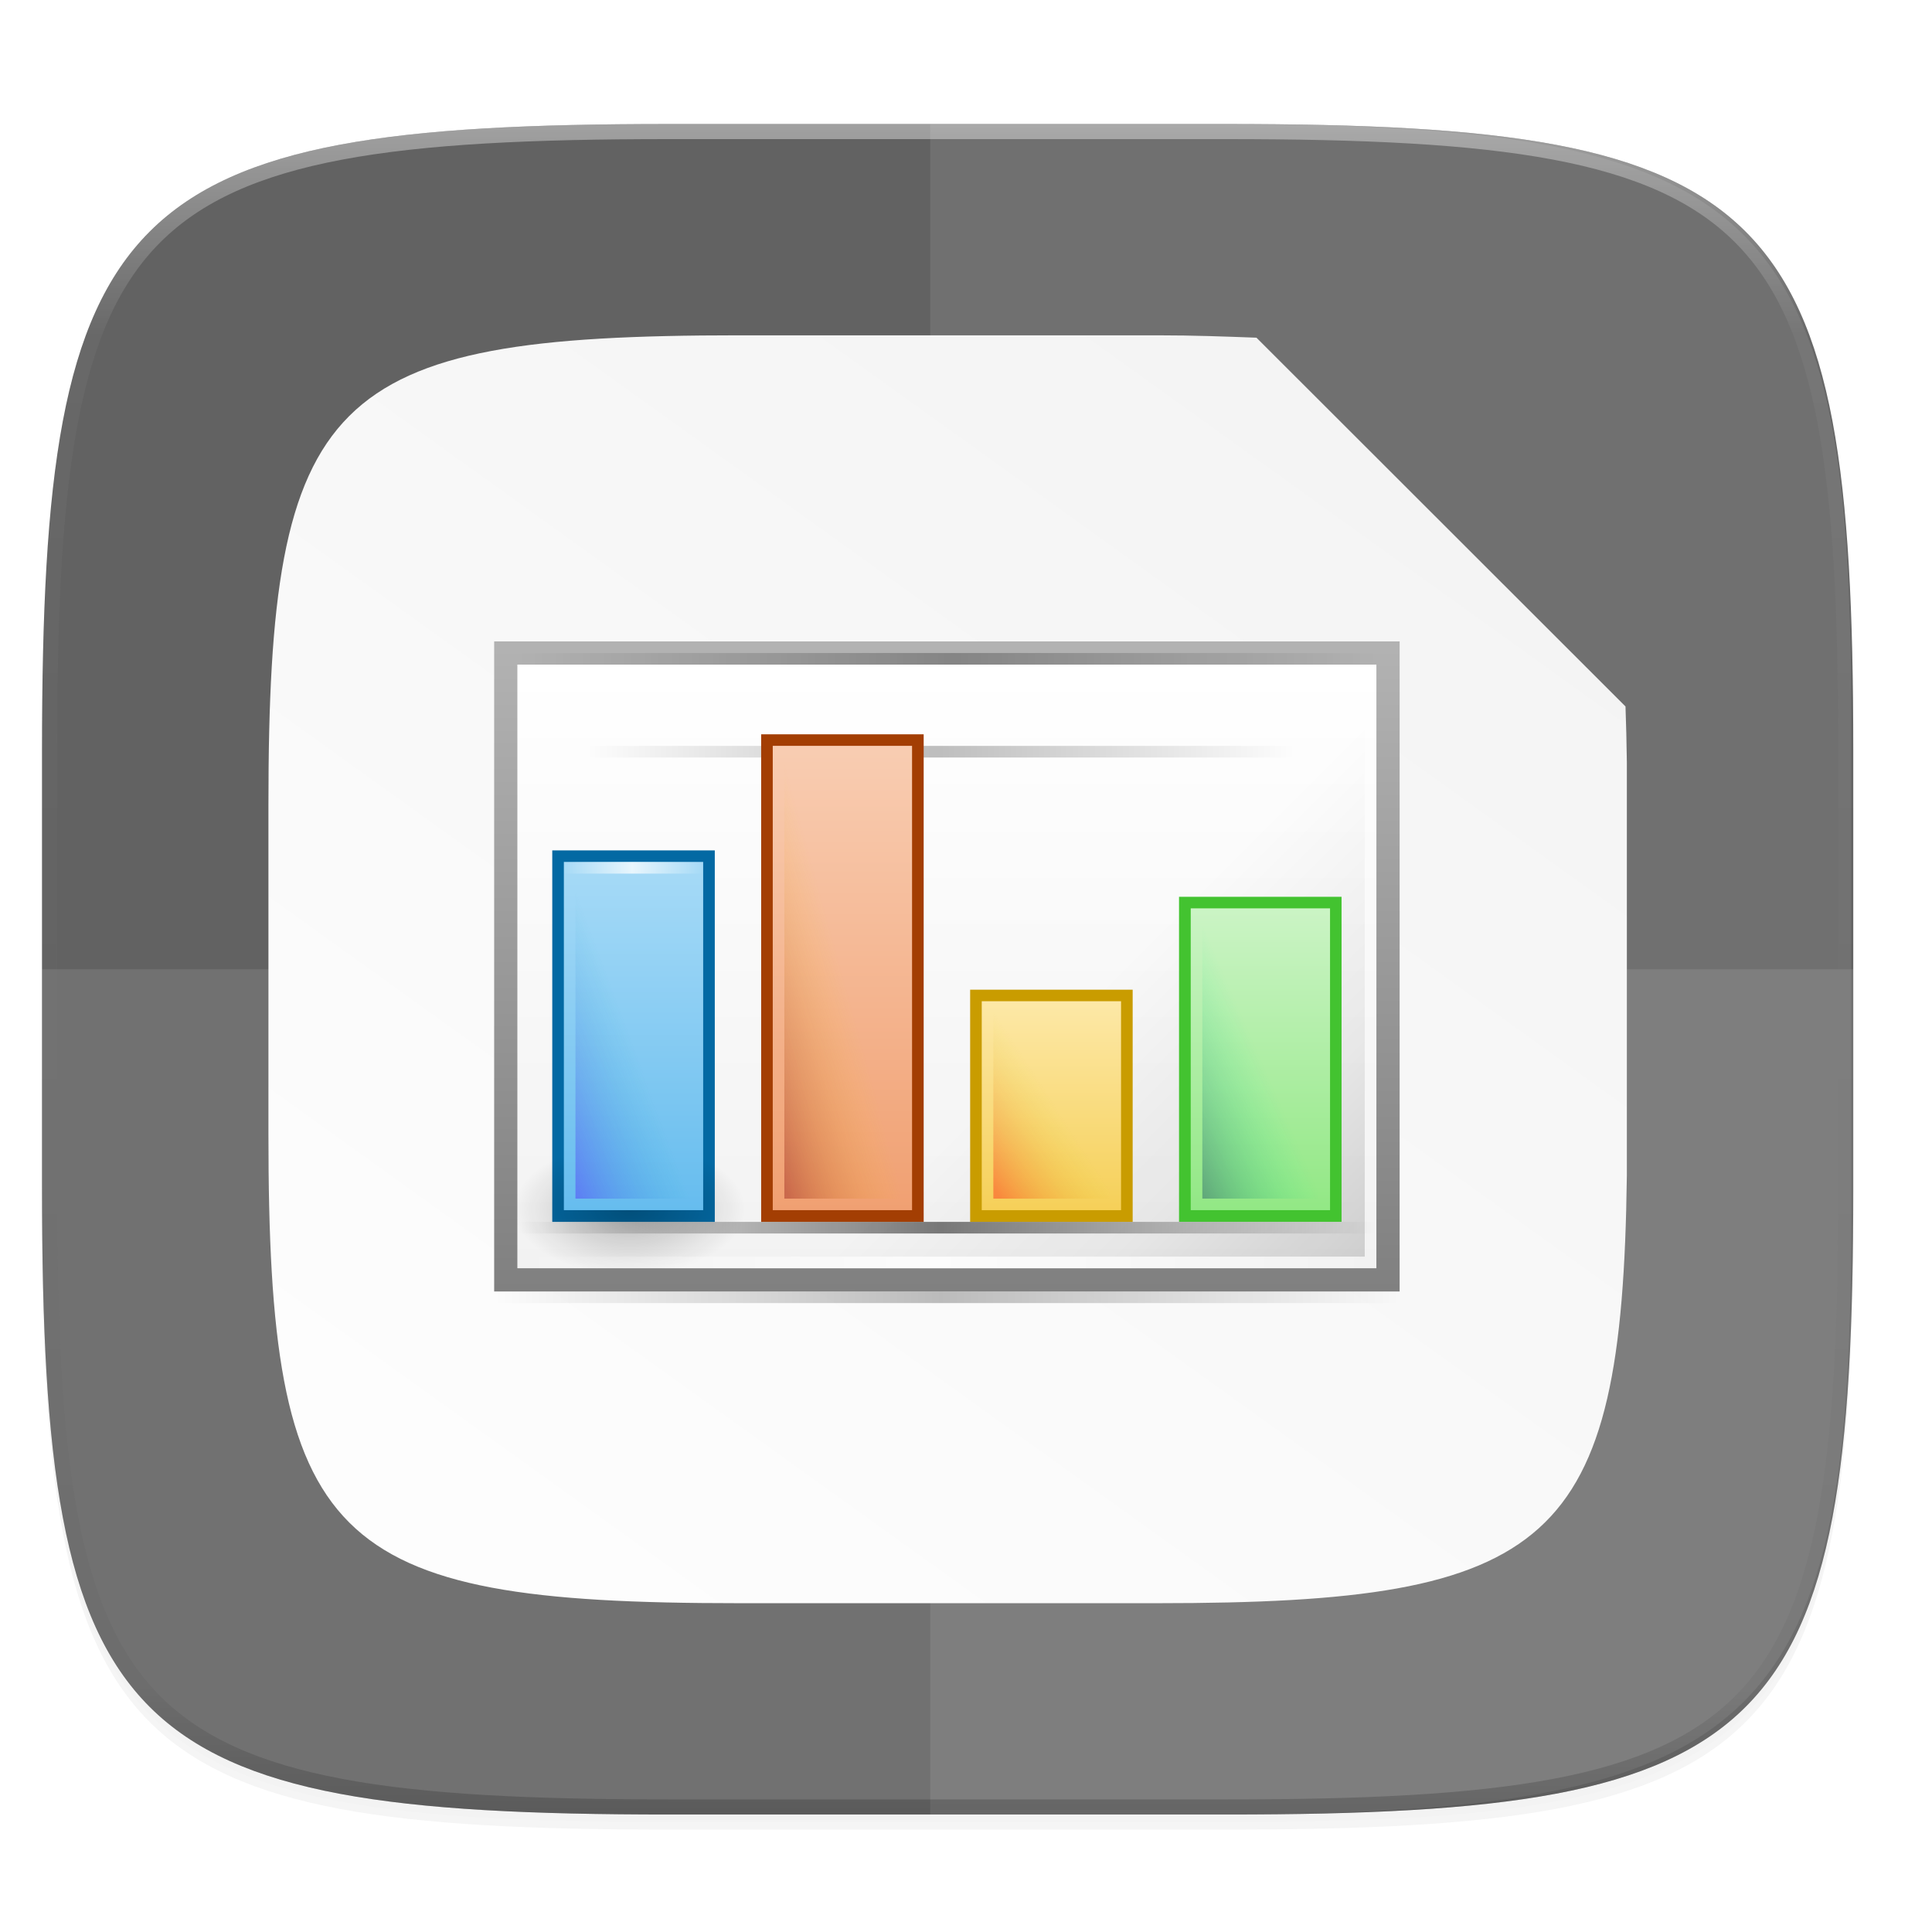 <svg width="256" height="256" style="enable-background:new" version="1.0" xmlns="http://www.w3.org/2000/svg" xmlns:xlink="http://www.w3.org/1999/xlink">
 <defs>
  <filter id="filter925" x="-.02" y="-.03" width="1.046" height="1.05" style="color-interpolation-filters:sRGB">
   <feGaussianBlur stdDeviation="2.32"/>
  </filter>
  <filter id="filter931" x="-.01" y="-.01" width="1.023" height="1.025" style="color-interpolation-filters:sRGB">
   <feGaussianBlur stdDeviation="1.16"/>
  </filter>
  <linearGradient id="linearGradient1108" x1="296" x2="296" y1="-212" y2="236" gradientUnits="userSpaceOnUse">
   <stop style="stop-color:#ffffff" offset="0"/>
   <stop style="stop-color:#ffffff;stop-opacity:.098" offset=".125"/>
   <stop style="stop-color:#000000;stop-opacity:.098" offset=".925"/>
   <stop style="stop-color:#000000;stop-opacity:.498" offset="1"/>
  </linearGradient>
  <clipPath id="clipPath1082-3">
   <path d="M 361.938,-212 C 507.235,-212 528,-191.287 528,-46.125 V 70.125 C 528,215.286 507.235,236 361.938,236 H 214.062 C 68.765,236 48,215.286 48,70.125 V -46.125 C 48,-191.287 68.765,-212 214.062,-212 Z" style="fill:#8c59d9"/>
  </clipPath>
  <linearGradient id="linearGradient4338">
   <stop style="stop-color:#f2f2f2" offset="0"/>
   <stop style="stop-color:#ffffff" offset="1"/>
  </linearGradient>
  <linearGradient id="linearGradient8074-2">
   <stop style="stop-color:#000000;stop-opacity:0" offset="0"/>
   <stop style="stop-color:#000000" offset=".493"/>
   <stop style="stop-color:#000000;stop-opacity:0" offset="1"/>
  </linearGradient>
  <linearGradient id="linearGradient9014">
   <stop style="stop-color:#ffffff;stop-opacity:0" offset="0"/>
   <stop style="stop-color:#ffffff" offset=".493"/>
   <stop style="stop-color:#ffffff;stop-opacity:0" offset="1"/>
  </linearGradient>
  <linearGradient id="linearGradient1776" x1="58.663" x2="3.612" y1="224.971" y2="301.548" gradientTransform="matrix(2.837,0,0,2.835,31.389,-573.782)" gradientUnits="userSpaceOnUse" xlink:href="#linearGradient4338"/>
  <filter id="filter2168" x="-.01" y="-.01" width="1.023" height="1.025" style="color-interpolation-filters:sRGB">
   <feGaussianBlur stdDeviation=".87"/>
  </filter>
  <linearGradient id="linearGradient2180" x1="120.551" x2="120.468" y1="104.433" y2="238.961" gradientUnits="userSpaceOnUse">
   <stop style="stop-color:#000000;stop-opacity:0" offset="0"/>
   <stop style="stop-color:#000000" offset=".505"/>
   <stop style="stop-color:#000000;stop-opacity:0" offset="1"/>
  </linearGradient>
  <linearGradient id="linearGradient21640-4" x1="-17" x2="144" y1="-1194.638" y2="-1194.638" gradientTransform="matrix(.529 0 0 1.091 355.326 -218.207)" gradientUnits="userSpaceOnUse" xlink:href="#linearGradient8074-2"/>
  <linearGradient id="linearGradient21642-6" x1="652.25" x2="652.25" y1="-1491.638" y2="-1548.138" gradientTransform="matrix(1.091,0,0,1.091,-280.932,105.793)" gradientUnits="userSpaceOnUse">
   <stop style="stop-color:#808080" offset="0"/>
   <stop style="stop-color:#b3b3b3" offset="1"/>
  </linearGradient>
  <linearGradient id="linearGradient21644-6" x1="714" x2="714" y1="-1063.638" y2="-1083.638" gradientTransform="matrix(2.07,0,0,2.836,-1129.407,1493.233)" gradientUnits="userSpaceOnUse" xlink:href="#linearGradient4338"/>
  <linearGradient id="linearGradient21646-1" x1="152" x2="113.882" y1="-1192.638" y2="-1230.756" gradientTransform="matrix(.665 0 0 .665 327.05 -731.393)" gradientUnits="userSpaceOnUse">
   <stop style="stop-color:#000000" offset="0"/>
   <stop style="stop-color:#000000;stop-opacity:.361" offset=".455"/>
   <stop style="stop-color:#000000;stop-opacity:0" offset="1"/>
  </linearGradient>
  <linearGradient id="linearGradient21652-7" x1="525.639" x2="525.639" y1="-1078.644" y2="-1068.787" gradientTransform="matrix(1.87,0,0,3.636,-626.127,5449.585)" gradientUnits="userSpaceOnUse">
   <stop style="stop-color:#63bbee" offset="0"/>
   <stop style="stop-color:#aadcf7" offset="1"/>
  </linearGradient>
  <linearGradient id="linearGradient21654-6" x1="525.639" x2="525.639" y1="-1078.644" y2="-1068.787" gradientTransform="matrix(1.87,0,0,4.848,-606.491,6756.418)" gradientUnits="userSpaceOnUse">
   <stop style="stop-color:rgb(240, 158, 111)" offset="0"/>
   <stop style="stop-color:rgb(249, 207, 181)" offset="1"/>
  </linearGradient>
  <linearGradient id="linearGradient21656-7" x1="525.639" x2="525.639" y1="-1078.644" y2="-1068.787" gradientTransform="matrix(1.87,0,0,2.182,-586.854,3881.382)" gradientUnits="userSpaceOnUse">
   <stop style="stop-color:rgb(245, 206, 83)" offset="0"/>
   <stop style="stop-color:rgb(253, 233, 169)" offset="1"/>
  </linearGradient>
  <linearGradient id="linearGradient21658-2" x1="525.639" x2="525.639" y1="-1078.644" y2="-1068.787" gradientTransform="matrix(1.87,0,0,3.152,-567.218,4926.854)" gradientUnits="userSpaceOnUse">
   <stop style="stop-color:#8ee780" offset="0"/>
   <stop style="stop-color:#ccf4c6" offset="1"/>
  </linearGradient>
  <linearGradient id="linearGradient21660-7" x1="529.25" x2="535" y1="-1568.638" y2="-1574.638" gradientTransform="matrix(.909 0 0 2.545 -126.932 2462.724)" gradientUnits="userSpaceOnUse">
   <stop style="stop-color:#4a00ff" offset="0"/>
   <stop style="stop-color:#00a0c1;stop-opacity:0" offset="1"/>
  </linearGradient>
  <linearGradient id="linearGradient21662-3" x1="529.25" x2="535" y1="-1568.638" y2="-1574.638" gradientTransform="matrix(.909 0 0 3.455 -107.295 3888.76)" gradientUnits="userSpaceOnUse">
   <stop style="stop-color:#800000" offset="0"/>
   <stop style="stop-color:#ffc600;stop-opacity:0" offset="1"/>
  </linearGradient>
  <linearGradient id="linearGradient21666-8" x1="-17" x2="144" y1="-1194.638" y2="-1194.638" gradientTransform="matrix(.501 0 0 1.091 357.047 -224.753)" gradientUnits="userSpaceOnUse" xlink:href="#linearGradient8074-2"/>
  <linearGradient id="linearGradient21668-4" x1="-17" x2="144" y1="-1194.638" y2="-1194.638" gradientTransform="matrix(.501 0 0 1.091 357.047 -221.48)" gradientUnits="userSpaceOnUse" xlink:href="#linearGradient9014"/>
  <linearGradient id="linearGradient21670-3" x1="529.25" x2="535" y1="-1568.638" y2="-1574.638" gradientTransform="matrix(.909 0 0 2.182 -68.022 1892.309)" gradientUnits="userSpaceOnUse">
   <stop style="stop-color:#003362" offset="0"/>
   <stop style="stop-color:#00ff8c;stop-opacity:0" offset="1"/>
  </linearGradient>
  <linearGradient id="linearGradient21672-9" x1="529.25" x2="535" y1="-1568.638" y2="-1574.638" gradientTransform="matrix(.909 0 0 1.455 -87.659 751.479)" gradientUnits="userSpaceOnUse">
   <stop style="stop-color:#ff0000" offset="0"/>
   <stop style="stop-color:#d3d300;stop-opacity:0" offset="1"/>
  </linearGradient>
  <linearGradient id="linearGradient1209" x1="-17" x2="144" y1="-1194.638" y2="-1194.638" gradientTransform="matrix(.413 0 0 1.091 362.095 -269.48)" gradientUnits="userSpaceOnUse" xlink:href="#linearGradient8074-2"/>
  <radialGradient id="radialGradient1211" cx="152.333" cy="-754.638" r="15" gradientTransform="matrix(0 .412 -.725 -9.9797564e-5 -188.051 -1592.033)" gradientUnits="userSpaceOnUse">
   <stop style="stop-color:#000000;stop-opacity:.502" offset="0"/>
   <stop style="stop-color:#000000;stop-opacity:0" offset="1"/>
  </radialGradient>
  <linearGradient id="linearGradient1213" x1="-17" x2="144" y1="-1194.638" y2="-1194.638" gradientTransform="matrix(.081 0 0 1.091 354.268 -258.571)" gradientUnits="userSpaceOnUse" xlink:href="#linearGradient9014"/>
  <linearGradient id="linearGradient1215" x1="-17" x2="144" y1="-1194.638" y2="-1194.638" gradientTransform="matrix(.501 0 0 1.091 -420.726 2883.604)" gradientUnits="userSpaceOnUse" xlink:href="#linearGradient8074-2"/>
 </defs>
 <g transform="translate(0,-44)">
  <path d="m162.537 62.432c72.649 0 83.031 10.357 83.031 82.937v58.125c0 72.581-10.383 82.938-83.031 82.938h-73.938c-72.649 0-83.031-10.357-83.031-82.938v-58.125c0-72.581 10.383-82.937 83.031-82.937z" style="filter:url(#filter925);opacity:.2"/>
  <path d="m162.537 61.432c72.649 0 83.031 10.357 83.031 82.937v58.125c0 72.581-10.383 82.938-83.031 82.938h-73.938c-72.649 0-83.031-10.357-83.031-82.938v-58.125c0-72.581 10.383-82.937 83.031-82.937z" style="filter:url(#filter931);opacity:.1"/>
  <path d="m162.537 60.432c72.649 0 83.031 10.357 83.031 82.937v58.125c0 72.581-10.383 82.938-83.031 82.938h-73.938c-72.649 0-83.031-10.357-83.031-82.938v-58.125c0-72.581 10.383-82.937 83.031-82.937z" style="fill:#626262"/>
  <path d="m215.568 199.817v-54.77c-0.033-2.587-0.094-5.079-0.18-7.438l-48.9-48.863c-4.154-0.152-8.233-0.314-13.106-0.314h-55.495c-54.527 0-62.32 7.767-62.32 62.203v43.594c0 54.435 7.793 62.203 62.32 62.203h55.495c52.446 0 61.559-7.629 62.185-56.615z" style="fill:url(#linearGradient2180);filter:url(#filter2182);opacity:.4"/>
  <g transform="translate(-1.598)">
   <path d="m7.166 172.432v29.062c0 72.581 10.383 82.938 83.031 82.938h73.938c72.649 0 83.031-10.357 83.031-82.938v-29.062z" style="fill:#ffffff;opacity:.1"/>
   <path d="m124.857 284.432h37.68c36.897 0 57.276-3.112 69.136-14.014 11.86-10.902 15.184-29.578 15.184-63.482v-69.008c0-33.904-3.323-52.808-15.184-63.71-11.86-10.902-32.24-13.786-69.136-13.786h-37.68z" style="fill:#f6f6f6;opacity:.1"/>
  </g>
  <path d="m215.568 199.817v-54.77c-0.033-2.587-0.094-5.079-0.18-7.438l-48.9-48.863c-4.154-0.152-8.233-0.314-13.106-0.314h-55.495c-54.527 0-62.32 7.767-62.32 62.203v43.594c0 54.435 7.793 62.203 62.32 62.203h55.495c52.446 0 61.559-7.629 62.185-56.615z" style="fill:#010000;filter:url(#filter2168);opacity:.1"/>
  <path d="m215.568 199.817v-54.77c-0.033-2.587-0.094-5.079-0.18-7.438l-48.9-48.863c-4.154-0.152-8.233-0.314-13.106-0.314h-55.495c-54.527 0-62.32 7.767-62.32 62.203v43.594c0 54.435 7.793 62.203 62.32 62.203h55.495c52.446 0 61.559-7.629 62.185-56.615z" style="fill:url(#linearGradient1776)"/>
  <g transform="matrix(1.41,0,0,1.41,-417.861,2356.718)" style="enable-background:new">
   <g transform="translate(-3.545,2.591)">
    <rect x="346.34" y="-1521.45" width="85.091" height="1.091" style="fill:url(#linearGradient21640-4);opacity:.25"/>
    <rect x="346.34" y="-1582.54" width="85.091" height="61.091" style="fill:url(#linearGradient21642-6)"/>
    <rect x="348.52" y="-1580.36" width="80.727" height="56.727" style="fill:url(#linearGradient21644-6)"/>
    <use transform="translate(19.636)" width="5033" height="1085" xlink:href="#path7695"/>
    <use transform="translate(39.273)" width="5033" height="1085" xlink:href="#path7695"/>
    <use transform="translate(58.909)" width="5033" height="1085" xlink:href="#path7695"/>
    <use transform="translate(5.1710555e-6,32.727)" width="5033" height="1085" xlink:href="#rect9043"/>
    <use transform="translate(5.1710555e-6,10.909)" width="5033" height="1085" xlink:href="#rect9043"/>
    <rect x="373.61" y="-1579.27" width="54.545" height="54.545" style="fill:url(#linearGradient21646-1);opacity:.15"/>
    <use transform="translate(5.1710555e-6,21.818)" width="5033" height="1085" xlink:href="#rect9043"/>
    <rect x="351.8" y="-1562.9" width="15.273" height="34.909" style="fill:#0369a3"/>
    <rect x="355.07" y="-1572.72" width="66.545" height="1.091" style="fill:url(#linearGradient1209);opacity:.25"/>
    <rect x="371.43" y="-1573.81" width="15.273" height="45.818" style="fill:#a33e03"/>
    <rect x="391.07" y="-1549.81" width="15.273" height="21.818" style="fill:#c99c00"/>
    <rect x="410.7" y="-1558.54" width="15.273" height="30.545" style="fill:#43c330"/>
    <path d="m349.146-1534.539h20.571c0.345 0 0.623 1.645 0.623 3.689v3.531c0 2.044-0.278 3.689-0.623 3.689h-20.571c-0.345 0-0.623-1.645-0.623-3.689v-3.531c0-2.044 0.278-3.689 0.623-3.689z" style="fill:url(#radialGradient1211);opacity:.5"/>
    <rect transform="scale(1,-1)" x="352.89" y="1529.09" width="13.091" height="32.727" style="fill:url(#linearGradient21652-7)"/>
    <rect transform="scale(1,-1)" x="372.52" y="1529.09" width="13.091" height="43.636" style="fill:url(#linearGradient21654-6)"/>
    <rect transform="scale(1,-1)" x="392.16" y="1529.09" width="13.091" height="19.636" style="fill:url(#linearGradient21656-7)"/>
    <rect transform="scale(1,-1)" x="411.8" y="1529.09" width="13.091" height="28.364" style="fill:url(#linearGradient21658-2)"/>
    <rect x="353.98" y="-1560.72" width="10.909" height="30.545" style="fill:url(#linearGradient21660-7);opacity:.35"/>
    <rect x="373.61" y="-1571.63" width="10.909" height="41.455" style="fill:url(#linearGradient21662-3);opacity:.35"/>
    <rect x="352.89" y="-1561.81" width="13.091" height="1.091" style="fill:url(#linearGradient1213);opacity:.75"/>
    <rect x="348.52" y="-1527.99" width="80.727" height="1.091" style="fill:url(#linearGradient21666-8);opacity:.5"/>
    <rect x="348.52" y="-1524.72" width="80.727" height="1.091" style="fill:url(#linearGradient21668-4);opacity:.75"/>
    <rect x="412.89" y="-1556.36" width="10.909" height="26.182" style="fill:url(#linearGradient21670-3);opacity:.35"/>
    <rect x="393.25" y="-1547.63" width="10.909" height="17.455" style="fill:url(#linearGradient21672-9);opacity:.35"/>
    <rect id="use9300" transform="scale(-1)" x="-429.25" y="1580.36" width="80.727" height="1.091" style="fill:url(#linearGradient1215);opacity:.25"/>
    <use transform="translate(-5.1710556e-6,57.818)" width="5033" height="1085" xlink:href="#use9300"/>
    <use transform="translate(19.636,-10.909)" width="5033" height="1085" xlink:href="#rect9022"/>
    <use transform="translate(39.273,13.091)" width="5033" height="1085" xlink:href="#rect9022"/>
    <use transform="translate(58.909,4.364)" width="5033" height="1085" xlink:href="#rect9022"/>
   </g>
  </g>
  <path transform="matrix(.5 0 0 .5 -18.432 166.432)" d="M 361.938,-212 C 507.235,-212 528,-191.287 528,-46.125 V 70.125 C 528,215.286 507.235,236 361.938,236 H 214.062 C 68.765,236 48,215.286 48,70.125 V -46.125 C 48,-191.287 68.765,-212 214.062,-212 Z" clip-path="url(#clipPath1082-3)" style="fill:none;opacity:.4;stroke-linecap:round;stroke-linejoin:round;stroke-width:8;stroke:url(#linearGradient1108)"/>
 </g>
</svg>
